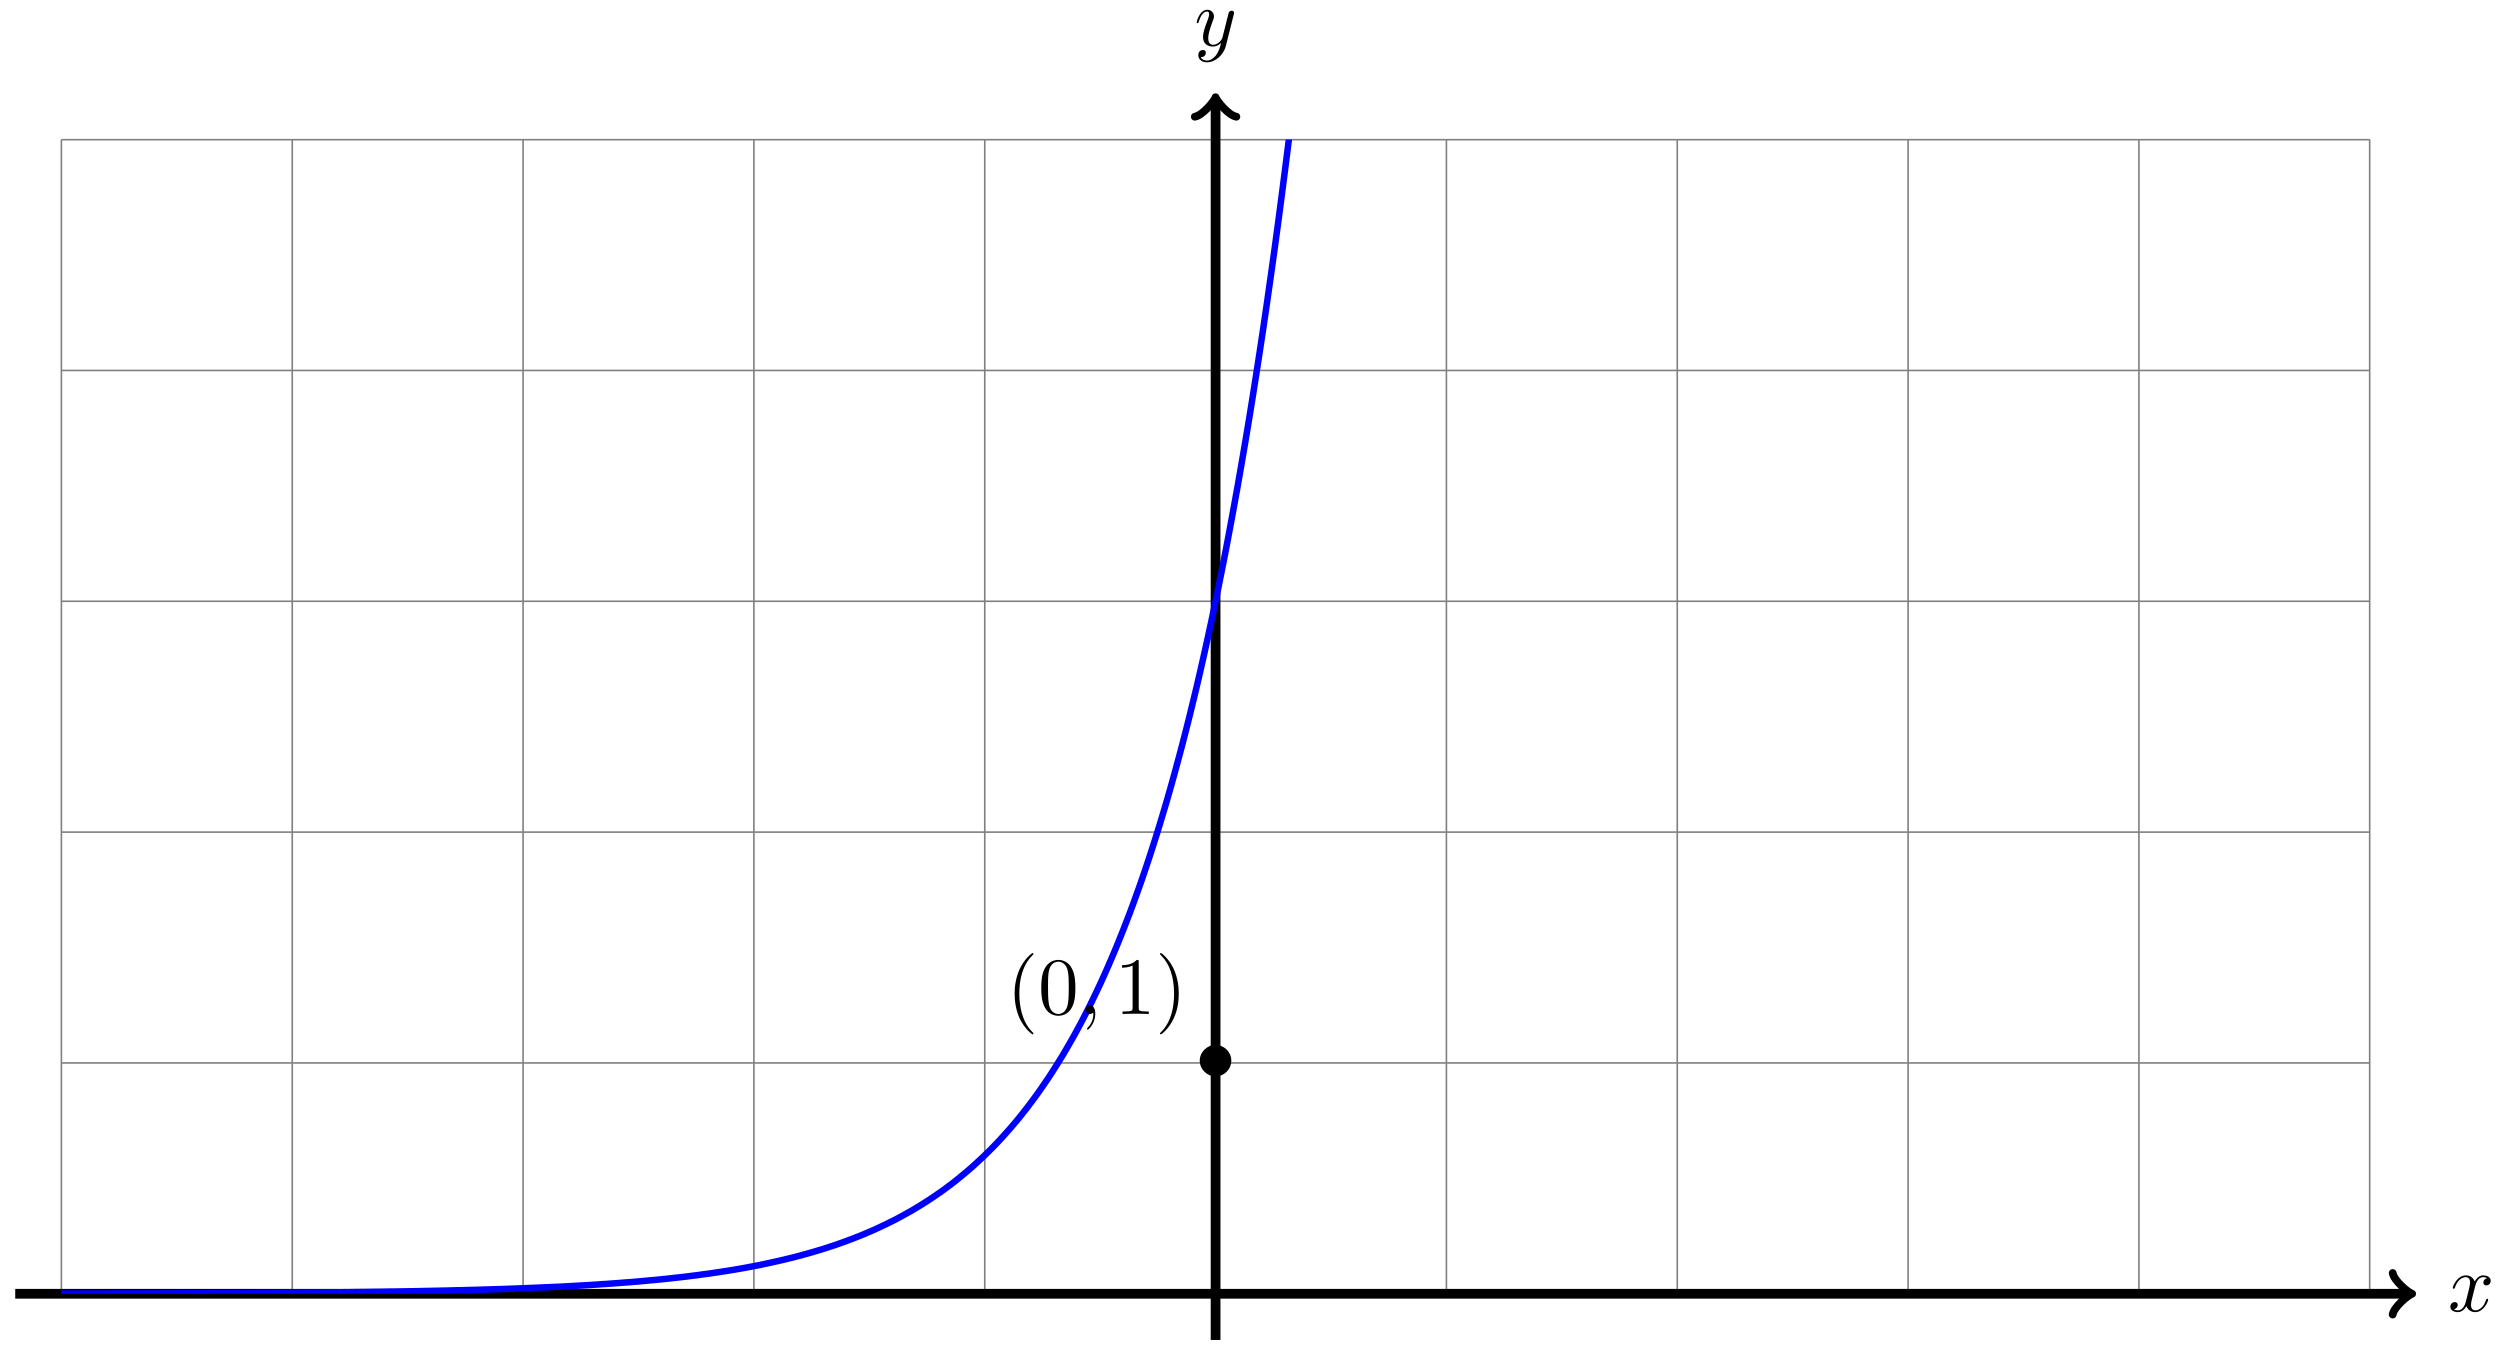 <?xml version="1.0" encoding="UTF-8"?>
<svg xmlns="http://www.w3.org/2000/svg" xmlns:xlink="http://www.w3.org/1999/xlink" width="307" height="166" viewBox="0 0 307 166">
<defs>
<g>
<g id="glyph-0-0">
<path d="M 3.328 -3.016 C 3.391 -3.266 3.625 -4.188 4.312 -4.188 C 4.359 -4.188 4.609 -4.188 4.812 -4.062 C 4.531 -4 4.344 -3.766 4.344 -3.516 C 4.344 -3.359 4.453 -3.172 4.719 -3.172 C 4.938 -3.172 5.25 -3.344 5.25 -3.75 C 5.25 -4.266 4.672 -4.406 4.328 -4.406 C 3.75 -4.406 3.406 -3.875 3.281 -3.656 C 3.031 -4.312 2.5 -4.406 2.203 -4.406 C 1.172 -4.406 0.594 -3.125 0.594 -2.875 C 0.594 -2.766 0.703 -2.766 0.719 -2.766 C 0.797 -2.766 0.828 -2.797 0.844 -2.875 C 1.188 -3.938 1.844 -4.188 2.188 -4.188 C 2.375 -4.188 2.719 -4.094 2.719 -3.516 C 2.719 -3.203 2.547 -2.547 2.188 -1.141 C 2.031 -0.531 1.672 -0.109 1.234 -0.109 C 1.172 -0.109 0.953 -0.109 0.734 -0.234 C 0.984 -0.297 1.203 -0.5 1.203 -0.781 C 1.203 -1.047 0.984 -1.125 0.844 -1.125 C 0.531 -1.125 0.297 -0.875 0.297 -0.547 C 0.297 -0.094 0.781 0.109 1.219 0.109 C 1.891 0.109 2.25 -0.594 2.266 -0.641 C 2.391 -0.281 2.75 0.109 3.344 0.109 C 4.375 0.109 4.938 -1.172 4.938 -1.422 C 4.938 -1.531 4.859 -1.531 4.828 -1.531 C 4.734 -1.531 4.719 -1.484 4.688 -1.422 C 4.359 -0.344 3.688 -0.109 3.375 -0.109 C 2.984 -0.109 2.828 -0.422 2.828 -0.766 C 2.828 -0.984 2.875 -1.203 2.984 -1.641 Z M 3.328 -3.016 "/>
</g>
<g id="glyph-0-1">
<path d="M 4.844 -3.797 C 4.891 -3.938 4.891 -3.953 4.891 -4.031 C 4.891 -4.203 4.75 -4.297 4.594 -4.297 C 4.5 -4.297 4.344 -4.234 4.25 -4.094 C 4.234 -4.031 4.141 -3.734 4.109 -3.547 C 4.031 -3.297 3.969 -3.016 3.906 -2.75 L 3.453 -0.953 C 3.422 -0.812 2.984 -0.109 2.328 -0.109 C 1.828 -0.109 1.719 -0.547 1.719 -0.922 C 1.719 -1.375 1.891 -2 2.219 -2.875 C 2.375 -3.281 2.422 -3.391 2.422 -3.594 C 2.422 -4.031 2.109 -4.406 1.609 -4.406 C 0.656 -4.406 0.297 -2.953 0.297 -2.875 C 0.297 -2.766 0.391 -2.766 0.406 -2.766 C 0.516 -2.766 0.516 -2.797 0.562 -2.953 C 0.844 -3.891 1.234 -4.188 1.578 -4.188 C 1.656 -4.188 1.828 -4.188 1.828 -3.875 C 1.828 -3.625 1.719 -3.359 1.656 -3.172 C 1.25 -2.109 1.078 -1.547 1.078 -1.078 C 1.078 -0.188 1.703 0.109 2.297 0.109 C 2.688 0.109 3.016 -0.062 3.297 -0.344 C 3.172 0.172 3.047 0.672 2.656 1.203 C 2.391 1.531 2.016 1.828 1.562 1.828 C 1.422 1.828 0.969 1.797 0.797 1.406 C 0.953 1.406 1.094 1.406 1.219 1.281 C 1.328 1.203 1.422 1.062 1.422 0.875 C 1.422 0.562 1.156 0.531 1.062 0.531 C 0.828 0.531 0.5 0.688 0.5 1.172 C 0.5 1.672 0.938 2.047 1.562 2.047 C 2.578 2.047 3.609 1.141 3.891 0.016 Z M 4.844 -3.797 "/>
</g>
<g id="glyph-0-2">
<path d="M 2.031 -0.016 C 2.031 -0.672 1.781 -1.062 1.391 -1.062 C 1.062 -1.062 0.859 -0.812 0.859 -0.531 C 0.859 -0.266 1.062 0 1.391 0 C 1.5 0 1.641 -0.047 1.734 -0.125 C 1.766 -0.156 1.781 -0.156 1.781 -0.156 C 1.797 -0.156 1.797 -0.156 1.797 -0.016 C 1.797 0.734 1.453 1.328 1.125 1.656 C 1.016 1.766 1.016 1.781 1.016 1.812 C 1.016 1.891 1.062 1.922 1.109 1.922 C 1.219 1.922 2.031 1.156 2.031 -0.016 Z M 2.031 -0.016 "/>
</g>
<g id="glyph-1-0">
<path d="M 4.422 -2.5 C 4.422 -3.562 3.531 -4.422 2.5 -4.422 C 1.422 -4.422 0.547 -3.531 0.547 -2.5 C 0.547 -1.438 1.422 -0.562 2.5 -0.562 C 3.531 -0.562 4.422 -1.422 4.422 -2.5 Z M 4.422 -2.5 "/>
</g>
<g id="glyph-2-0">
<path d="M 3.297 2.391 C 3.297 2.359 3.297 2.344 3.125 2.172 C 1.891 0.922 1.562 -0.969 1.562 -2.5 C 1.562 -4.234 1.938 -5.969 3.172 -7.203 C 3.297 -7.328 3.297 -7.344 3.297 -7.375 C 3.297 -7.453 3.266 -7.484 3.203 -7.484 C 3.094 -7.484 2.203 -6.797 1.609 -5.531 C 1.109 -4.438 0.984 -3.328 0.984 -2.5 C 0.984 -1.719 1.094 -0.516 1.641 0.625 C 2.25 1.844 3.094 2.5 3.203 2.5 C 3.266 2.5 3.297 2.469 3.297 2.391 Z M 3.297 2.391 "/>
</g>
<g id="glyph-2-1">
<path d="M 4.578 -3.188 C 4.578 -3.984 4.531 -4.781 4.188 -5.516 C 3.734 -6.484 2.906 -6.641 2.5 -6.641 C 1.891 -6.641 1.172 -6.375 0.75 -5.453 C 0.438 -4.766 0.391 -3.984 0.391 -3.188 C 0.391 -2.438 0.422 -1.547 0.844 -0.781 C 1.266 0.016 2 0.219 2.484 0.219 C 3.016 0.219 3.781 0.016 4.219 -0.938 C 4.531 -1.625 4.578 -2.406 4.578 -3.188 Z M 2.484 0 C 2.094 0 1.5 -0.25 1.328 -1.203 C 1.219 -1.797 1.219 -2.719 1.219 -3.312 C 1.219 -3.953 1.219 -4.609 1.297 -5.141 C 1.484 -6.328 2.234 -6.422 2.484 -6.422 C 2.812 -6.422 3.469 -6.234 3.656 -5.25 C 3.766 -4.688 3.766 -3.938 3.766 -3.312 C 3.766 -2.562 3.766 -1.891 3.656 -1.25 C 3.5 -0.297 2.938 0 2.484 0 Z M 2.484 0 "/>
</g>
<g id="glyph-2-2">
<path d="M 2.938 -6.375 C 2.938 -6.625 2.938 -6.641 2.703 -6.641 C 2.078 -6 1.203 -6 0.891 -6 L 0.891 -5.688 C 1.094 -5.688 1.672 -5.688 2.188 -5.953 L 2.188 -0.781 C 2.188 -0.422 2.156 -0.312 1.266 -0.312 L 0.953 -0.312 L 0.953 0 C 1.297 -0.031 2.156 -0.031 2.562 -0.031 C 2.953 -0.031 3.828 -0.031 4.172 0 L 4.172 -0.312 L 3.859 -0.312 C 2.953 -0.312 2.938 -0.422 2.938 -0.781 Z M 2.938 -6.375 "/>
</g>
<g id="glyph-2-3">
<path d="M 2.875 -2.5 C 2.875 -3.266 2.766 -4.469 2.219 -5.609 C 1.625 -6.828 0.766 -7.484 0.672 -7.484 C 0.609 -7.484 0.562 -7.438 0.562 -7.375 C 0.562 -7.344 0.562 -7.328 0.75 -7.141 C 1.734 -6.156 2.297 -4.578 2.297 -2.5 C 2.297 -0.781 1.938 0.969 0.703 2.219 C 0.562 2.344 0.562 2.359 0.562 2.391 C 0.562 2.453 0.609 2.5 0.672 2.5 C 0.766 2.5 1.672 1.812 2.25 0.547 C 2.766 -0.547 2.875 -1.656 2.875 -2.5 Z M 2.875 -2.5 "/>
</g>
</g>
<clipPath id="clip-0">
<path clip-rule="nonzero" d="M 7.527 17.133 L 246 17.133 L 246 158.875 L 7.527 158.875 Z M 7.527 17.133 "/>
</clipPath>
</defs>
<path fill="none" stroke-width="0.199" stroke-linecap="butt" stroke-linejoin="miter" stroke="rgb(50%, 50%, 50%)" stroke-opacity="1" stroke-miterlimit="10" d="M -141.735 0.002 L 141.735 0.002 M -141.735 28.348 L 141.735 28.348 M -141.735 56.694 L 141.735 56.694 M -141.735 85.04 L 141.735 85.04 M -141.735 113.385 L 141.735 113.385 M -141.735 141.724 L 141.735 141.724 M -141.735 0.002 L -141.735 141.735 M -113.385 0.002 L -113.385 141.735 M -85.04 0.002 L -85.04 141.735 M -56.695 0.002 L -56.695 141.735 M -28.345 0.002 L -28.345 141.735 M 0 0.002 L 0 141.735 M 28.346 0.002 L 28.346 141.735 M 56.695 0.002 L 56.695 141.735 M 85.04 0.002 L 85.04 141.735 M 113.386 0.002 L 113.386 141.735 M 141.723 0.002 L 141.723 141.735 " transform="matrix(1, 0, 0, -1, 149.273, 158.877)"/>
<path fill="none" stroke-width="1.196" stroke-linecap="butt" stroke-linejoin="miter" stroke="rgb(0%, 0%, 0%)" stroke-opacity="1" stroke-miterlimit="10" d="M -147.402 0.002 L 146.445 0.002 " transform="matrix(1, 0, 0, -1, 149.273, 158.877)"/>
<path fill="none" stroke-width="0.956" stroke-linecap="round" stroke-linejoin="round" stroke="rgb(0%, 0%, 0%)" stroke-opacity="1" stroke-miterlimit="10" d="M -1.911 2.552 C -1.755 1.595 -0.001 0.158 0.479 0.002 C -0.001 -0.158 -1.755 -1.596 -1.911 -2.549 " transform="matrix(1, 0, 0, -1, 295.732, 158.877)"/>
<g fill="rgb(0%, 0%, 0%)" fill-opacity="1">
<use xlink:href="#glyph-0-0" x="300.607" y="161.022"/>
</g>
<path fill="none" stroke-width="1.196" stroke-linecap="butt" stroke-linejoin="miter" stroke="rgb(0%, 0%, 0%)" stroke-opacity="1" stroke-miterlimit="10" d="M 0 -5.67 L 0 146.446 " transform="matrix(1, 0, 0, -1, 149.273, 158.877)"/>
<path fill="none" stroke-width="0.956" stroke-linecap="round" stroke-linejoin="round" stroke="rgb(0%, 0%, 0%)" stroke-opacity="1" stroke-miterlimit="10" d="M -1.911 2.55 C -1.755 1.593 -0.001 0.16 0.48 -0 C -0.001 -0.16 -1.755 -1.594 -1.911 -2.551 " transform="matrix(0, -1, -1, 0, 149.273, 12.421)"/>
<g fill="rgb(0%, 0%, 0%)" fill-opacity="1">
<use xlink:href="#glyph-0-1" x="146.652" y="5.608"/>
</g>
<g clip-path="url(#clip-0)">
<path fill="none" stroke-width="0.797" stroke-linecap="butt" stroke-linejoin="miter" stroke="rgb(0%, 0%, 100%)" stroke-opacity="1" stroke-miterlimit="10" d="M -141.735 0.025 C -141.735 0.025 -141.407 0.025 -141.282 0.029 C -141.153 0.029 -140.953 0.029 -140.825 0.029 C -140.7 0.029 -140.496 0.029 -140.371 0.029 C -140.246 0.029 -140.043 0.029 -139.918 0.029 C -139.789 0.029 -139.59 0.029 -139.461 0.029 C -139.336 0.029 -139.133 0.029 -139.008 0.033 C -138.883 0.033 -138.68 0.033 -138.555 0.033 C -138.43 0.033 -138.227 0.033 -138.102 0.033 C -137.973 0.033 -137.774 0.033 -137.645 0.033 C -137.52 0.033 -137.317 0.033 -137.192 0.037 C -137.067 0.037 -136.864 0.033 -136.739 0.037 C -136.614 0.037 -136.411 0.037 -136.286 0.037 C -136.157 0.037 -135.958 0.037 -135.829 0.037 C -135.704 0.037 -135.501 0.037 -135.376 0.041 C -135.251 0.041 -135.048 0.037 -134.923 0.041 C -134.794 0.041 -134.595 0.041 -134.466 0.041 C -134.341 0.041 -134.138 0.041 -134.013 0.041 C -133.888 0.041 -133.684 0.041 -133.559 0.045 C -133.435 0.045 -133.231 0.045 -133.106 0.045 C -132.978 0.045 -132.778 0.045 -132.649 0.045 C -132.524 0.045 -132.321 0.045 -132.196 0.045 C -132.071 0.045 -131.868 0.045 -131.743 0.049 C -131.618 0.049 -131.415 0.049 -131.29 0.049 C -131.161 0.049 -130.962 0.049 -130.833 0.049 C -130.708 0.049 -130.505 0.049 -130.38 0.052 C -130.255 0.052 -130.052 0.052 -129.927 0.052 C -129.798 0.052 -129.599 0.052 -129.47 0.056 C -129.345 0.056 -129.142 0.056 -129.017 0.056 C -128.892 0.056 -128.689 0.056 -128.564 0.056 C -128.439 0.056 -128.236 0.056 -128.111 0.06 C -127.982 0.06 -127.783 0.06 -127.654 0.06 C -127.529 0.06 -127.326 0.06 -127.201 0.06 C -127.076 0.06 -126.873 0.064 -126.748 0.064 C -126.619 0.064 -126.419 0.064 -126.291 0.064 C -126.166 0.064 -125.962 0.064 -125.837 0.068 C -125.712 0.068 -125.509 0.068 -125.384 0.068 C -125.259 0.068 -125.056 0.068 -124.931 0.072 C -124.802 0.072 -124.603 0.072 -124.474 0.072 C -124.349 0.072 -124.146 0.072 -124.021 0.076 C -123.896 0.076 -123.693 0.076 -123.568 0.076 C -123.443 0.076 -123.24 0.076 -123.115 0.08 C -122.986 0.08 -122.787 0.08 -122.658 0.08 C -122.533 0.08 -122.33 0.08 -122.205 0.084 C -122.08 0.084 -121.877 0.084 -121.752 0.084 C -121.623 0.084 -121.424 0.084 -121.295 0.084 C -121.17 0.088 -120.967 0.088 -120.842 0.088 C -120.717 0.088 -120.514 0.091 -120.389 0.091 C -120.264 0.091 -120.061 0.091 -119.936 0.091 C -119.807 0.095 -119.607 0.095 -119.479 0.095 C -119.354 0.095 -119.15 0.099 -119.025 0.099 C -118.901 0.099 -118.697 0.099 -118.572 0.099 C -118.447 0.103 -118.244 0.103 -118.119 0.103 C -117.99 0.103 -117.791 0.107 -117.662 0.107 C -117.537 0.107 -117.334 0.107 -117.209 0.107 C -117.084 0.111 -116.881 0.111 -116.756 0.111 C -116.627 0.111 -116.428 0.115 -116.299 0.115 C -116.174 0.115 -115.971 0.119 -115.846 0.119 C -115.721 0.119 -115.518 0.119 -115.393 0.119 C -115.268 0.123 -115.065 0.123 -114.94 0.123 C -114.811 0.127 -114.612 0.127 -114.483 0.127 C -114.358 0.127 -114.155 0.131 -114.03 0.131 C -113.905 0.131 -113.702 0.134 -113.577 0.134 C -113.452 0.134 -113.249 0.138 -113.12 0.138 C -112.995 0.138 -112.792 0.142 -112.667 0.142 C -112.542 0.142 -112.339 0.146 -112.214 0.146 C -112.089 0.146 -111.885 0.15 -111.76 0.15 C -111.632 0.15 -111.432 0.15 -111.303 0.15 C -111.178 0.154 -110.975 0.154 -110.85 0.158 C -110.725 0.158 -110.522 0.158 -110.397 0.162 C -110.272 0.162 -110.069 0.162 -109.944 0.166 C -109.815 0.166 -109.616 0.166 -109.487 0.17 C -109.362 0.17 -109.159 0.174 -109.034 0.174 C -108.909 0.174 -108.706 0.177 -108.581 0.177 C -108.452 0.177 -108.253 0.181 -108.124 0.181 C -107.999 0.185 -107.796 0.185 -107.671 0.189 C -107.546 0.189 -107.343 0.189 -107.218 0.193 C -107.093 0.193 -106.89 0.197 -106.765 0.197 C -106.636 0.197 -106.437 0.201 -106.308 0.201 C -106.183 0.205 -105.98 0.205 -105.855 0.209 C -105.73 0.209 -105.527 0.213 -105.402 0.213 C -105.277 0.216 -105.073 0.216 -104.948 0.22 C -104.82 0.22 -104.62 0.224 -104.492 0.224 C -104.367 0.224 -104.163 0.228 -104.038 0.232 C -103.913 0.232 -103.71 0.236 -103.585 0.236 C -103.456 0.236 -103.257 0.24 -103.128 0.244 C -103.003 0.244 -102.8 0.248 -102.675 0.248 C -102.55 0.252 -102.347 0.256 -102.222 0.256 C -102.097 0.256 -101.894 0.259 -101.769 0.263 C -101.64 0.263 -101.441 0.267 -101.312 0.271 C -101.187 0.271 -100.984 0.275 -100.859 0.275 C -100.734 0.279 -100.531 0.283 -100.406 0.283 C -100.281 0.287 -100.078 0.287 -99.949 0.291 C -99.824 0.291 -99.621 0.295 -99.496 0.299 C -99.371 0.302 -99.168 0.302 -99.043 0.306 C -98.918 0.31 -98.715 0.31 -98.59 0.314 C -98.461 0.318 -98.262 0.322 -98.133 0.322 C -98.008 0.326 -97.805 0.33 -97.68 0.33 C -97.555 0.334 -97.351 0.338 -97.226 0.341 C -97.101 0.341 -96.898 0.345 -96.773 0.349 C -96.644 0.353 -96.445 0.357 -96.316 0.357 C -96.191 0.361 -95.988 0.365 -95.863 0.369 C -95.738 0.369 -95.535 0.373 -95.41 0.377 C -95.281 0.381 -95.082 0.384 -94.953 0.388 C -94.828 0.388 -94.625 0.392 -94.5 0.396 C -94.375 0.4 -94.172 0.404 -94.047 0.408 C -93.922 0.412 -93.719 0.416 -93.594 0.42 C -93.465 0.42 -93.266 0.427 -93.137 0.431 C -93.012 0.431 -92.809 0.435 -92.684 0.439 C -92.559 0.443 -92.356 0.447 -92.231 0.451 C -92.106 0.455 -91.903 0.459 -91.778 0.463 C -91.649 0.466 -91.45 0.474 -91.321 0.474 C -91.196 0.478 -90.993 0.486 -90.868 0.486 C -90.743 0.49 -90.539 0.498 -90.415 0.502 C -90.286 0.506 -90.086 0.509 -89.958 0.513 C -89.833 0.517 -89.629 0.521 -89.504 0.525 C -89.379 0.529 -89.176 0.537 -89.051 0.541 C -88.926 0.545 -88.723 0.552 -88.598 0.556 C -88.469 0.56 -88.27 0.564 -88.141 0.568 C -88.016 0.572 -87.813 0.58 -87.688 0.584 C -87.563 0.588 -87.36 0.595 -87.235 0.599 C -87.11 0.603 -86.907 0.611 -86.782 0.615 C -86.653 0.623 -86.45 0.627 -86.325 0.631 C -86.2 0.638 -85.997 0.642 -85.872 0.65 C -85.747 0.654 -85.544 0.662 -85.419 0.666 C -85.29 0.67 -85.091 0.677 -84.962 0.681 C -84.837 0.689 -84.634 0.697 -84.509 0.701 C -84.384 0.705 -84.181 0.713 -84.056 0.72 C -83.931 0.724 -83.728 0.732 -83.603 0.736 C -83.474 0.744 -83.274 0.752 -83.146 0.756 C -83.021 0.763 -82.817 0.771 -82.692 0.779 C -82.567 0.783 -82.364 0.791 -82.239 0.798 C -82.11 0.802 -81.911 0.81 -81.782 0.818 C -81.657 0.822 -81.454 0.834 -81.329 0.841 C -81.204 0.845 -81.001 0.853 -80.876 0.857 C -80.751 0.865 -80.548 0.869 -80.423 0.877 C -80.294 0.881 -80.095 0.892 -79.966 0.9 C -79.841 0.908 -79.638 0.92 -79.513 0.927 C -79.388 0.935 -79.185 0.947 -79.06 0.951 C -78.935 0.959 -78.732 0.97 -78.607 0.978 C -78.478 0.986 -78.279 0.998 -78.15 1.002 C -78.025 1.009 -77.822 1.021 -77.697 1.029 C -77.572 1.037 -77.369 1.048 -77.244 1.052 C -77.115 1.06 -76.916 1.072 -76.787 1.08 C -76.662 1.088 -76.459 1.103 -76.334 1.115 C -76.209 1.123 -76.006 1.13 -75.881 1.138 C -75.756 1.146 -75.552 1.166 -75.427 1.173 C -75.299 1.181 -75.099 1.189 -74.97 1.201 C -74.845 1.209 -74.642 1.224 -74.517 1.232 C -74.392 1.244 -74.189 1.255 -74.064 1.267 C -73.939 1.275 -73.736 1.291 -73.611 1.298 C -73.482 1.31 -73.283 1.326 -73.154 1.334 C -73.029 1.345 -72.826 1.361 -72.701 1.369 C -72.576 1.377 -72.373 1.392 -72.248 1.404 C -72.119 1.412 -71.92 1.427 -71.791 1.435 C -71.666 1.447 -71.463 1.47 -71.338 1.478 C -71.213 1.49 -71.01 1.502 -70.885 1.513 C -70.76 1.525 -70.557 1.545 -70.432 1.556 C -70.303 1.568 -70.104 1.587 -69.975 1.599 C -69.85 1.611 -69.647 1.63 -69.522 1.642 C -69.397 1.654 -69.194 1.67 -69.069 1.681 C -68.944 1.693 -68.74 1.712 -68.612 1.724 C -68.487 1.736 -68.283 1.755 -68.158 1.767 C -68.033 1.783 -67.83 1.806 -67.705 1.818 C -67.58 1.834 -67.377 1.849 -67.252 1.861 C -67.123 1.877 -66.924 1.9 -66.795 1.912 C -66.67 1.927 -66.467 1.951 -66.342 1.966 C -66.217 1.978 -66.014 2.002 -65.889 2.013 C -65.764 2.029 -65.561 2.052 -65.436 2.064 C -65.307 2.08 -65.108 2.103 -64.979 2.119 C -64.854 2.134 -64.651 2.162 -64.526 2.177 C -64.401 2.193 -64.198 2.22 -64.073 2.236 C -63.944 2.252 -63.745 2.271 -63.616 2.287 C -63.491 2.302 -63.288 2.337 -63.163 2.357 C -63.038 2.373 -62.835 2.4 -62.71 2.416 C -62.585 2.431 -62.382 2.459 -62.257 2.474 C -62.128 2.494 -61.929 2.525 -61.8 2.541 C -61.675 2.56 -61.472 2.591 -61.347 2.611 C -61.222 2.63 -61.018 2.658 -60.893 2.677 C -60.768 2.697 -60.565 2.728 -60.44 2.748 C -60.311 2.767 -60.112 2.794 -59.983 2.814 C -59.858 2.834 -59.655 2.869 -59.53 2.892 C -59.405 2.912 -59.202 2.947 -59.077 2.966 C -58.948 2.99 -58.749 3.021 -58.62 3.044 C -58.495 3.064 -58.292 3.099 -58.167 3.123 C -58.042 3.142 -57.839 3.181 -57.714 3.205 C -57.589 3.228 -57.386 3.267 -57.261 3.291 C -57.132 3.314 -56.933 3.353 -56.804 3.376 C -56.679 3.4 -56.476 3.435 -56.351 3.462 C -56.226 3.486 -56.023 3.529 -55.898 3.552 C -55.773 3.58 -55.57 3.623 -55.445 3.65 C -55.316 3.673 -55.113 3.716 -54.988 3.744 C -54.863 3.771 -54.66 3.814 -54.535 3.845 C -54.41 3.873 -54.206 3.919 -54.081 3.947 C -53.953 3.974 -53.753 4.021 -53.624 4.048 C -53.499 4.076 -53.296 4.119 -53.171 4.15 C -53.046 4.181 -52.843 4.232 -52.718 4.263 C -52.593 4.29 -52.39 4.341 -52.265 4.372 C -52.136 4.404 -51.937 4.451 -51.808 4.482 C -51.683 4.513 -51.48 4.568 -51.355 4.603 C -51.23 4.634 -51.027 4.685 -50.902 4.72 C -50.773 4.755 -50.574 4.814 -50.445 4.849 C -50.32 4.884 -50.117 4.939 -49.992 4.974 C -49.867 5.009 -49.664 5.068 -49.539 5.103 C -49.414 5.142 -49.211 5.201 -49.086 5.24 C -48.957 5.275 -48.758 5.337 -48.629 5.376 C -48.504 5.411 -48.301 5.47 -48.176 5.509 C -48.051 5.548 -47.848 5.615 -47.723 5.658 C -47.598 5.697 -47.395 5.767 -47.27 5.81 C -47.141 5.849 -46.941 5.911 -46.813 5.954 C -46.688 5.997 -46.484 6.072 -46.359 6.115 C -46.234 6.161 -46.031 6.232 -45.906 6.275 C -45.777 6.322 -45.578 6.392 -45.449 6.439 C -45.324 6.486 -45.121 6.56 -44.996 6.611 C -44.871 6.658 -44.668 6.732 -44.543 6.779 C -44.418 6.825 -44.215 6.907 -44.09 6.958 C -43.961 7.009 -43.762 7.083 -43.633 7.134 C -43.508 7.185 -43.305 7.271 -43.18 7.322 C -43.055 7.376 -42.852 7.462 -42.727 7.517 C -42.602 7.572 -42.399 7.661 -42.274 7.716 C -42.145 7.767 -41.946 7.853 -41.817 7.911 C -41.692 7.966 -41.489 8.064 -41.364 8.122 C -41.239 8.181 -41.036 8.278 -40.911 8.337 C -40.782 8.396 -40.583 8.486 -40.454 8.548 C -40.329 8.611 -40.126 8.716 -40.001 8.778 C -39.876 8.841 -39.672 8.935 -39.547 8.997 C -39.422 9.064 -39.219 9.169 -39.094 9.235 C -38.965 9.302 -38.766 9.415 -38.637 9.482 C -38.512 9.552 -38.309 9.661 -38.184 9.732 C -38.059 9.802 -37.856 9.915 -37.731 9.985 C -37.602 10.056 -37.403 10.169 -37.274 10.239 C -37.149 10.314 -36.946 10.439 -36.821 10.513 C -36.696 10.587 -36.493 10.708 -36.368 10.786 C -36.243 10.86 -36.04 10.985 -35.915 11.067 C -35.786 11.146 -35.587 11.274 -35.458 11.356 C -35.333 11.438 -35.13 11.567 -35.005 11.653 C -34.88 11.735 -34.677 11.872 -34.552 11.958 C -34.427 12.044 -34.224 12.188 -34.099 12.274 C -33.97 12.36 -33.771 12.497 -33.642 12.587 C -33.517 12.677 -33.314 12.829 -33.189 12.919 C -33.064 13.013 -32.861 13.165 -32.736 13.259 C -32.607 13.356 -32.407 13.505 -32.279 13.598 C -32.154 13.696 -31.95 13.856 -31.825 13.958 C -31.7 14.059 -31.497 14.22 -31.372 14.325 C -31.247 14.427 -31.044 14.595 -30.919 14.7 C -30.79 14.802 -30.591 14.973 -30.462 15.083 C -30.337 15.188 -30.134 15.36 -30.009 15.473 C -29.884 15.583 -29.681 15.766 -29.556 15.88 C -29.431 15.993 -29.228 16.18 -29.103 16.298 C -28.974 16.415 -28.775 16.602 -28.646 16.723 C -28.521 16.84 -28.318 17.032 -28.193 17.157 C -28.068 17.278 -27.865 17.481 -27.74 17.606 C -27.611 17.735 -27.412 17.938 -27.283 18.067 C -27.158 18.196 -26.955 18.403 -26.83 18.536 C -26.705 18.665 -26.502 18.883 -26.377 19.02 C -26.252 19.157 -26.049 19.379 -25.924 19.52 C -25.795 19.661 -25.595 19.887 -25.467 20.032 C -25.342 20.172 -25.138 20.403 -25.013 20.551 C -24.888 20.696 -24.685 20.934 -24.56 21.086 C -24.435 21.239 -24.232 21.485 -24.103 21.637 C -23.978 21.793 -23.775 22.051 -23.65 22.207 C -23.525 22.367 -23.322 22.625 -23.197 22.785 C -23.072 22.949 -22.869 23.215 -22.744 23.383 C -22.615 23.551 -22.416 23.824 -22.287 23.996 C -22.162 24.168 -21.959 24.442 -21.834 24.617 C -21.709 24.793 -21.506 25.078 -21.381 25.262 C -21.256 25.445 -21.053 25.742 -20.928 25.926 C -20.799 26.113 -20.6 26.41 -20.471 26.598 C -20.346 26.789 -20.143 27.098 -20.018 27.297 C -19.893 27.492 -19.69 27.809 -19.565 28.012 C -19.436 28.211 -19.237 28.535 -19.108 28.742 C -18.983 28.945 -18.78 29.277 -18.655 29.488 C -18.53 29.699 -18.327 30.047 -18.202 30.265 C -18.077 30.48 -17.873 30.832 -17.748 31.054 C -17.62 31.277 -17.42 31.636 -17.291 31.863 C -17.166 32.09 -16.963 32.465 -16.838 32.699 C -16.713 32.929 -16.51 33.308 -16.385 33.547 C -16.26 33.785 -16.057 34.175 -15.932 34.421 C -15.803 34.671 -15.604 35.07 -15.475 35.324 C -15.35 35.578 -15.147 35.992 -15.022 36.253 C -14.897 36.511 -14.694 36.929 -14.569 37.195 C -14.44 37.46 -14.241 37.894 -14.112 38.167 C -13.987 38.441 -13.784 38.882 -13.659 39.163 C -13.534 39.445 -13.331 39.902 -13.206 40.191 C -13.081 40.48 -12.878 40.941 -12.753 41.237 C -12.624 41.53 -12.425 42.015 -12.296 42.319 C -12.171 42.62 -11.968 43.112 -11.843 43.425 C -11.718 43.733 -11.515 44.237 -11.39 44.554 C -11.265 44.874 -11.061 45.393 -10.936 45.722 C -10.808 46.046 -10.604 46.573 -10.479 46.909 C -10.355 47.245 -10.151 47.792 -10.026 48.135 C -9.901 48.479 -9.698 49.042 -9.573 49.393 C -9.444 49.749 -9.245 50.327 -9.116 50.686 C -8.991 51.049 -8.788 51.635 -8.663 52.006 C -8.538 52.377 -8.335 52.983 -8.21 53.366 C -8.085 53.748 -7.882 54.369 -7.757 54.76 C -7.628 55.155 -7.429 55.787 -7.3 56.19 C -7.175 56.592 -6.972 57.248 -6.847 57.662 C -6.722 58.076 -6.519 58.744 -6.394 59.166 C -6.265 59.588 -6.066 60.271 -5.937 60.709 C -5.812 61.143 -5.609 61.853 -5.484 62.299 C -5.359 62.744 -5.156 63.467 -5.031 63.924 C -4.906 64.381 -4.703 65.127 -4.578 65.599 C -4.449 66.068 -4.25 66.826 -4.121 67.31 C -3.996 67.791 -3.793 68.576 -3.668 69.068 C -3.543 69.564 -3.339 70.365 -3.214 70.872 C -3.089 71.38 -2.886 72.204 -2.761 72.728 C -2.632 73.247 -2.433 74.091 -2.304 74.622 C -2.179 75.157 -1.976 76.024 -1.851 76.571 C -1.726 77.118 -1.523 78.009 -1.398 78.571 C -1.269 79.134 -1.07 80.052 -0.941 80.63 C -0.816 81.204 -0.613 82.137 -0.488 82.731 C -0.363 83.321 -0.16 84.286 -0.035 84.891 C 0.09 85.497 0.293 86.469 0.418 87.09 C 0.547 87.711 0.746 88.723 0.875 89.363 C 1 90.004 1.203 91.039 1.328 91.695 C 1.453 92.352 1.656 93.418 1.781 94.094 C 1.906 94.765 2.109 95.859 2.234 96.551 C 2.363 97.242 2.562 98.363 2.691 99.07 C 2.816 99.781 3.019 100.933 3.144 101.66 C 3.269 102.386 3.473 103.566 3.598 104.316 C 3.726 105.062 3.926 106.273 4.054 107.038 C 4.179 107.804 4.383 109.05 4.508 109.835 C 4.633 110.62 4.836 111.897 4.961 112.702 C 5.086 113.51 5.289 114.823 5.414 115.647 C 5.543 116.475 5.742 117.819 5.871 118.666 C 5.996 119.518 6.199 120.897 6.324 121.768 C 6.449 122.643 6.652 124.057 6.777 124.951 C 6.902 125.846 7.105 127.295 7.234 128.213 C 7.359 129.131 7.562 130.619 7.687 131.56 C 7.812 132.502 8.015 134.033 8.14 135.001 C 8.265 135.966 8.468 137.532 8.593 138.525 C 8.722 139.517 8.921 141.126 9.05 142.145 C 9.175 143.161 9.378 144.813 9.503 145.856 C 9.628 146.899 9.831 148.594 9.956 149.665 C 10.081 150.735 10.284 152.477 10.409 153.574 C 10.538 154.672 10.738 156.457 10.866 157.586 C 10.991 158.711 11.195 160.543 11.32 161.703 C 11.445 162.859 11.648 164.742 11.773 165.925 C 11.902 167.113 12.101 169.042 12.23 170.261 C 12.355 171.48 12.558 173.456 12.683 174.71 C 12.808 175.96 13.011 177.987 13.136 179.272 C 13.261 180.553 13.464 182.639 13.589 183.955 C 13.718 185.272 13.917 187.408 14.046 188.756 C 14.171 190.107 14.374 192.303 14.499 193.689 C 14.624 195.076 14.827 197.326 14.952 198.748 C 15.077 200.169 15.28 202.482 15.405 203.943 C 15.534 205.399 15.733 207.767 15.862 209.263 C 15.987 210.762 16.19 213.2 16.315 214.739 C 16.44 216.274 16.643 218.766 16.768 220.344 C 16.897 221.918 17.096 224.48 17.225 226.097 C 17.35 227.718 17.553 230.347 17.678 232.007 C 17.803 233.667 18.007 236.362 18.131 238.065 C 18.256 239.769 18.46 242.534 18.585 244.284 C 18.713 246.03 18.913 248.87 19.042 250.662 C 19.167 252.459 19.37 255.373 19.495 257.213 C 19.62 259.053 19.823 262.045 19.948 263.931 C 20.073 265.822 20.276 268.888 20.401 270.825 C 20.53 272.763 20.733 275.911 20.858 277.899 C 20.983 279.887 21.186 283.117 21.311 285.16 C 21.436 287.199 21.639 290.515 21.764 292.609 C 21.893 294.703 22.092 298.097 22.221 300.245 C 22.346 302.394 22.549 305.886 22.674 308.093 C 22.799 310.296 23.002 313.877 23.127 316.139 C 23.252 318.401 23.455 322.072 23.58 324.396 C 23.709 326.716 23.908 330.486 24.037 332.868 C 24.162 335.251 24.365 339.122 24.49 341.567 C 24.615 344.008 24.818 347.977 24.943 350.485 C 25.072 352.992 25.272 357.066 25.4 359.64 C 25.525 362.214 25.729 366.394 25.854 369.034 C 25.979 371.675 26.182 375.963 26.307 378.674 C 26.432 381.385 26.635 385.791 26.76 388.568 C 26.889 391.349 27.088 395.857 27.217 398.712 C 27.342 401.563 27.545 406.204 27.67 409.133 C 27.795 412.063 27.998 416.816 28.123 419.824 C 28.248 422.828 28.451 427.703 28.576 430.784 C 28.705 433.87 28.904 438.878 29.033 442.042 C 29.158 445.205 29.361 450.342 29.486 453.588 C 29.611 456.834 29.814 462.107 29.939 465.435 C 30.068 468.766 30.267 474.169 30.396 477.582 C 30.521 481 30.724 486.551 30.849 490.058 C 30.974 493.566 31.177 499.265 31.302 502.862 C 31.427 506.463 31.63 512.311 31.755 516.006 C 31.884 519.697 32.084 525.697 32.212 529.486 C 32.337 533.27 32.541 539.422 32.665 543.309 C 32.79 547.195 32.994 553.511 33.119 557.503 C 33.244 561.491 33.447 567.975 33.572 572.069 C 33.701 576.162 33.904 582.814 34.029 587.013 C 34.154 591.212 34.357 598.036 34.482 602.344 C 34.607 606.653 34.81 613.652 34.935 618.074 C 35.064 622.496 35.263 629.679 35.392 634.218 C 35.517 638.756 35.72 646.131 35.845 650.787 C 35.97 655.447 36.173 663.009 36.298 667.79 C 36.423 672.567 36.626 680.328 36.751 685.234 C 36.88 690.136 37.079 698.1 37.208 703.131 C 37.333 708.166 37.536 716.338 37.661 721.501 C 37.786 726.669 37.989 735.055 38.114 740.356 C 38.243 745.652 38.442 754.257 38.571 759.69 C 38.696 765.128 38.899 773.943 39.024 779.517 C 39.149 785.095 39.352 794.157 39.477 799.883 C 39.602 805.606 39.806 814.902 39.931 820.777 C 40.059 826.651 40.259 836.201 40.388 842.228 C 40.513 848.255 40.716 858.032 40.841 864.219 C 40.966 870.403 41.169 880.449 41.294 886.796 C 41.419 893.143 41.622 903.447 41.747 909.959 C 41.876 916.47 42.075 927.048 42.204 933.735 C 42.329 940.418 42.532 951.277 42.657 958.132 C 42.782 964.987 42.985 976.111 43.11 983.146 C 43.239 990.181 43.438 1001.61 43.567 1008.828 C 43.692 1016.05 43.895 1027.772 44.02 1035.178 C 44.145 1042.588 44.348 1054.626 44.473 1062.227 C 44.598 1069.828 44.801 1082.167 44.926 1089.968 C 45.055 1097.768 45.254 1110.447 45.383 1118.45 C 45.508 1126.454 45.711 1139.433 45.836 1147.648 C 45.961 1155.862 46.164 1169.221 46.289 1177.65 C 46.414 1186.079 46.618 1199.762 46.742 1208.406 C 46.871 1217.05 47.071 1231.076 47.199 1239.947 C 47.324 1248.817 47.528 1263.238 47.653 1272.343 C 47.778 1281.448 47.981 1296.229 48.106 1305.572 C 48.235 1314.915 48.434 1330.094 48.563 1339.683 C 48.688 1349.272 48.891 1364.842 49.016 1374.681 C 49.141 1384.52 49.344 1400.496 49.469 1410.593 C 49.594 1420.686 49.797 1437.079 49.922 1447.438 C 50.051 1457.797 50.25 1474.628 50.379 1485.256 C 50.504 1495.888 50.707 1513.145 50.832 1524.051 C 50.957 1534.96 51.16 1552.682 51.285 1563.873 C 51.41 1575.059 51.613 1593.219 51.742 1604.698 C 51.867 1616.178 52.07 1634.825 52.195 1646.61 C 52.32 1658.394 52.523 1677.538 52.648 1689.631 C 52.773 1701.724 52.976 1721.359 53.101 1733.769 C 53.23 1746.178 53.429 1766.337 53.558 1779.067 C 53.683 1791.8 53.886 1812.471 54.011 1825.537 C 54.136 1838.598 54.34 1859.816 54.465 1873.225 C 54.59 1886.631 54.793 1908.403 54.918 1922.16 C 55.047 1935.913 55.246 1958.259 55.375 1972.368 C 55.5 1986.476 55.703 2009.369 55.828 2023.845 C 55.953 2038.325 56.156 2061.851 56.281 2076.713 C 56.41 2091.579 56.609 2115.726 56.738 2130.979 C 56.863 2146.232 57.066 2170.992 57.191 2186.64 C 57.316 2202.291 57.519 2227.708 57.644 2243.769 C 57.769 2259.827 57.972 2285.911 58.097 2302.387 C 58.226 2318.863 58.425 2345.603 58.554 2362.508 C 58.679 2379.417 58.882 2406.881 59.007 2424.231 C 59.132 2441.582 59.335 2469.76 59.46 2487.559 C 59.585 2505.359 59.788 2534.244 59.913 2552.513 C 60.042 2570.777 60.241 2600.463 60.37 2619.212 C 60.495 2637.957 60.698 2668.385 60.823 2687.618 C 60.948 2706.851 61.151 2738.08 61.276 2757.821 C 61.405 2777.562 61.605 2809.638 61.733 2829.89 C 61.858 2850.147 62.062 2883.012 62.187 2903.792 C 62.312 2924.572 62.515 2958.324 62.64 2979.651 C 62.765 3000.974 62.968 3035.597 63.093 3057.482 C 63.222 3079.368 63.421 3114.932 63.55 3137.38 C 63.675 3159.828 63.878 3196.251 64.003 3219.277 C 64.128 3242.307 64.331 3279.711 64.456 3303.35 C 64.581 3326.986 64.784 3365.386 64.913 3389.646 C 65.038 3413.902 65.241 3453.302 65.366 3478.191 C 65.491 3503.084 65.694 3543.508 65.819 3569.053 C 65.944 3594.595 66.147 3636.08 66.272 3662.29 C 66.401 3688.499 66.6 3731.063 66.729 3757.96 C 66.854 3784.857 67.057 3828.545 67.182 3856.145 C 67.307 3883.741 67.51 3928.559 67.635 3956.878 C 67.76 3985.192 67.963 4031.182 68.088 4060.235 C 68.217 4089.284 68.417 4136.449 68.545 4166.259 C 68.67 4196.07 68.874 4244.497 68.999 4275.089 C 69.124 4305.681 69.327 4355.354 69.452 4386.746 C 69.581 4418.139 69.78 4469.128 69.909 4501.341 C 70.034 4533.558 70.237 4585.863 70.362 4618.924 C 70.487 4651.98 70.69 4705.676 70.815 4739.596 C 70.94 4773.516 71.143 4828.587 71.268 4863.393 C 71.397 4898.204 71.596 4954.751 71.725 4990.468 C 71.85 5026.184 72.053 5084.177 72.178 5120.812 C 72.303 5157.45 72.506 5216.923 72.631 5254.518 C 72.756 5292.114 72.959 5353.192 73.084 5391.776 C 73.213 5430.363 73.412 5493.024 73.541 5532.619 C 73.666 5572.21 73.869 5636.511 73.994 5677.138 C 74.119 5717.768 74.322 5783.744 74.447 5825.437 C 74.576 5867.126 74.775 5934.833 74.904 5977.612 C 75.029 6020.394 75.232 6089.875 75.357 6133.778 C 75.482 6177.682 75.685 6248.99 75.81 6294.034 C 75.935 6339.078 76.139 6412.211 76.264 6458.415 C 76.392 6504.623 76.592 6579.646 76.721 6627.065 C 76.846 6674.484 77.049 6751.511 77.174 6800.18 C 77.299 6848.845 77.502 6927.879 77.627 6977.817 C 77.752 7027.76 77.955 7108.868 78.08 7160.111 C 78.209 7211.358 78.412 7294.58 78.537 7347.155 C 78.662 7399.73 78.865 7485.092 78.99 7539.045 C 79.115 7592.999 79.318 7680.646 79.443 7736.018 C 79.572 7791.39 79.771 7881.314 79.9 7938.123 C 80.025 7994.936 80.228 8087.2 80.353 8145.47 C 80.478 8203.74 80.681 8298.305 80.806 8358.098 C 80.931 8417.891 81.134 8515.03 81.259 8576.413 C 81.388 8637.796 81.587 8737.528 81.716 8800.509 C 81.841 8863.489 82.044 8965.718 82.169 9030.343 C 82.294 9094.964 82.497 9199.95 82.622 9266.274 C 82.751 9332.598 82.951 9440.306 83.079 9508.349 C 83.204 9576.396 83.408 9686.87 83.533 9756.694 C 83.658 9826.514 83.861 9939.929 83.986 10011.577 C 84.111 10083.229 84.314 10199.573 84.439 10273.096 C 84.568 10346.619 84.896 10541.475 84.896 10541.475 " transform="matrix(1, 0, 0, -1, 149.273, 158.877)"/>
</g>
<g fill="rgb(0%, 0%, 0%)" fill-opacity="1">
<use xlink:href="#glyph-1-0" x="146.782" y="132.742"/>
</g>
<g fill="rgb(0%, 0%, 0%)" fill-opacity="1">
<use xlink:href="#glyph-2-0" x="123.612" y="124.518"/>
<use xlink:href="#glyph-2-1" x="127.478" y="124.518"/>
</g>
<g fill="rgb(0%, 0%, 0%)" fill-opacity="1">
<use xlink:href="#glyph-0-2" x="132.468" y="124.518"/>
</g>
<g fill="rgb(0%, 0%, 0%)" fill-opacity="1">
<use xlink:href="#glyph-2-2" x="136.896" y="124.518"/>
<use xlink:href="#glyph-2-3" x="141.878" y="124.518"/>
</g>
</svg>
